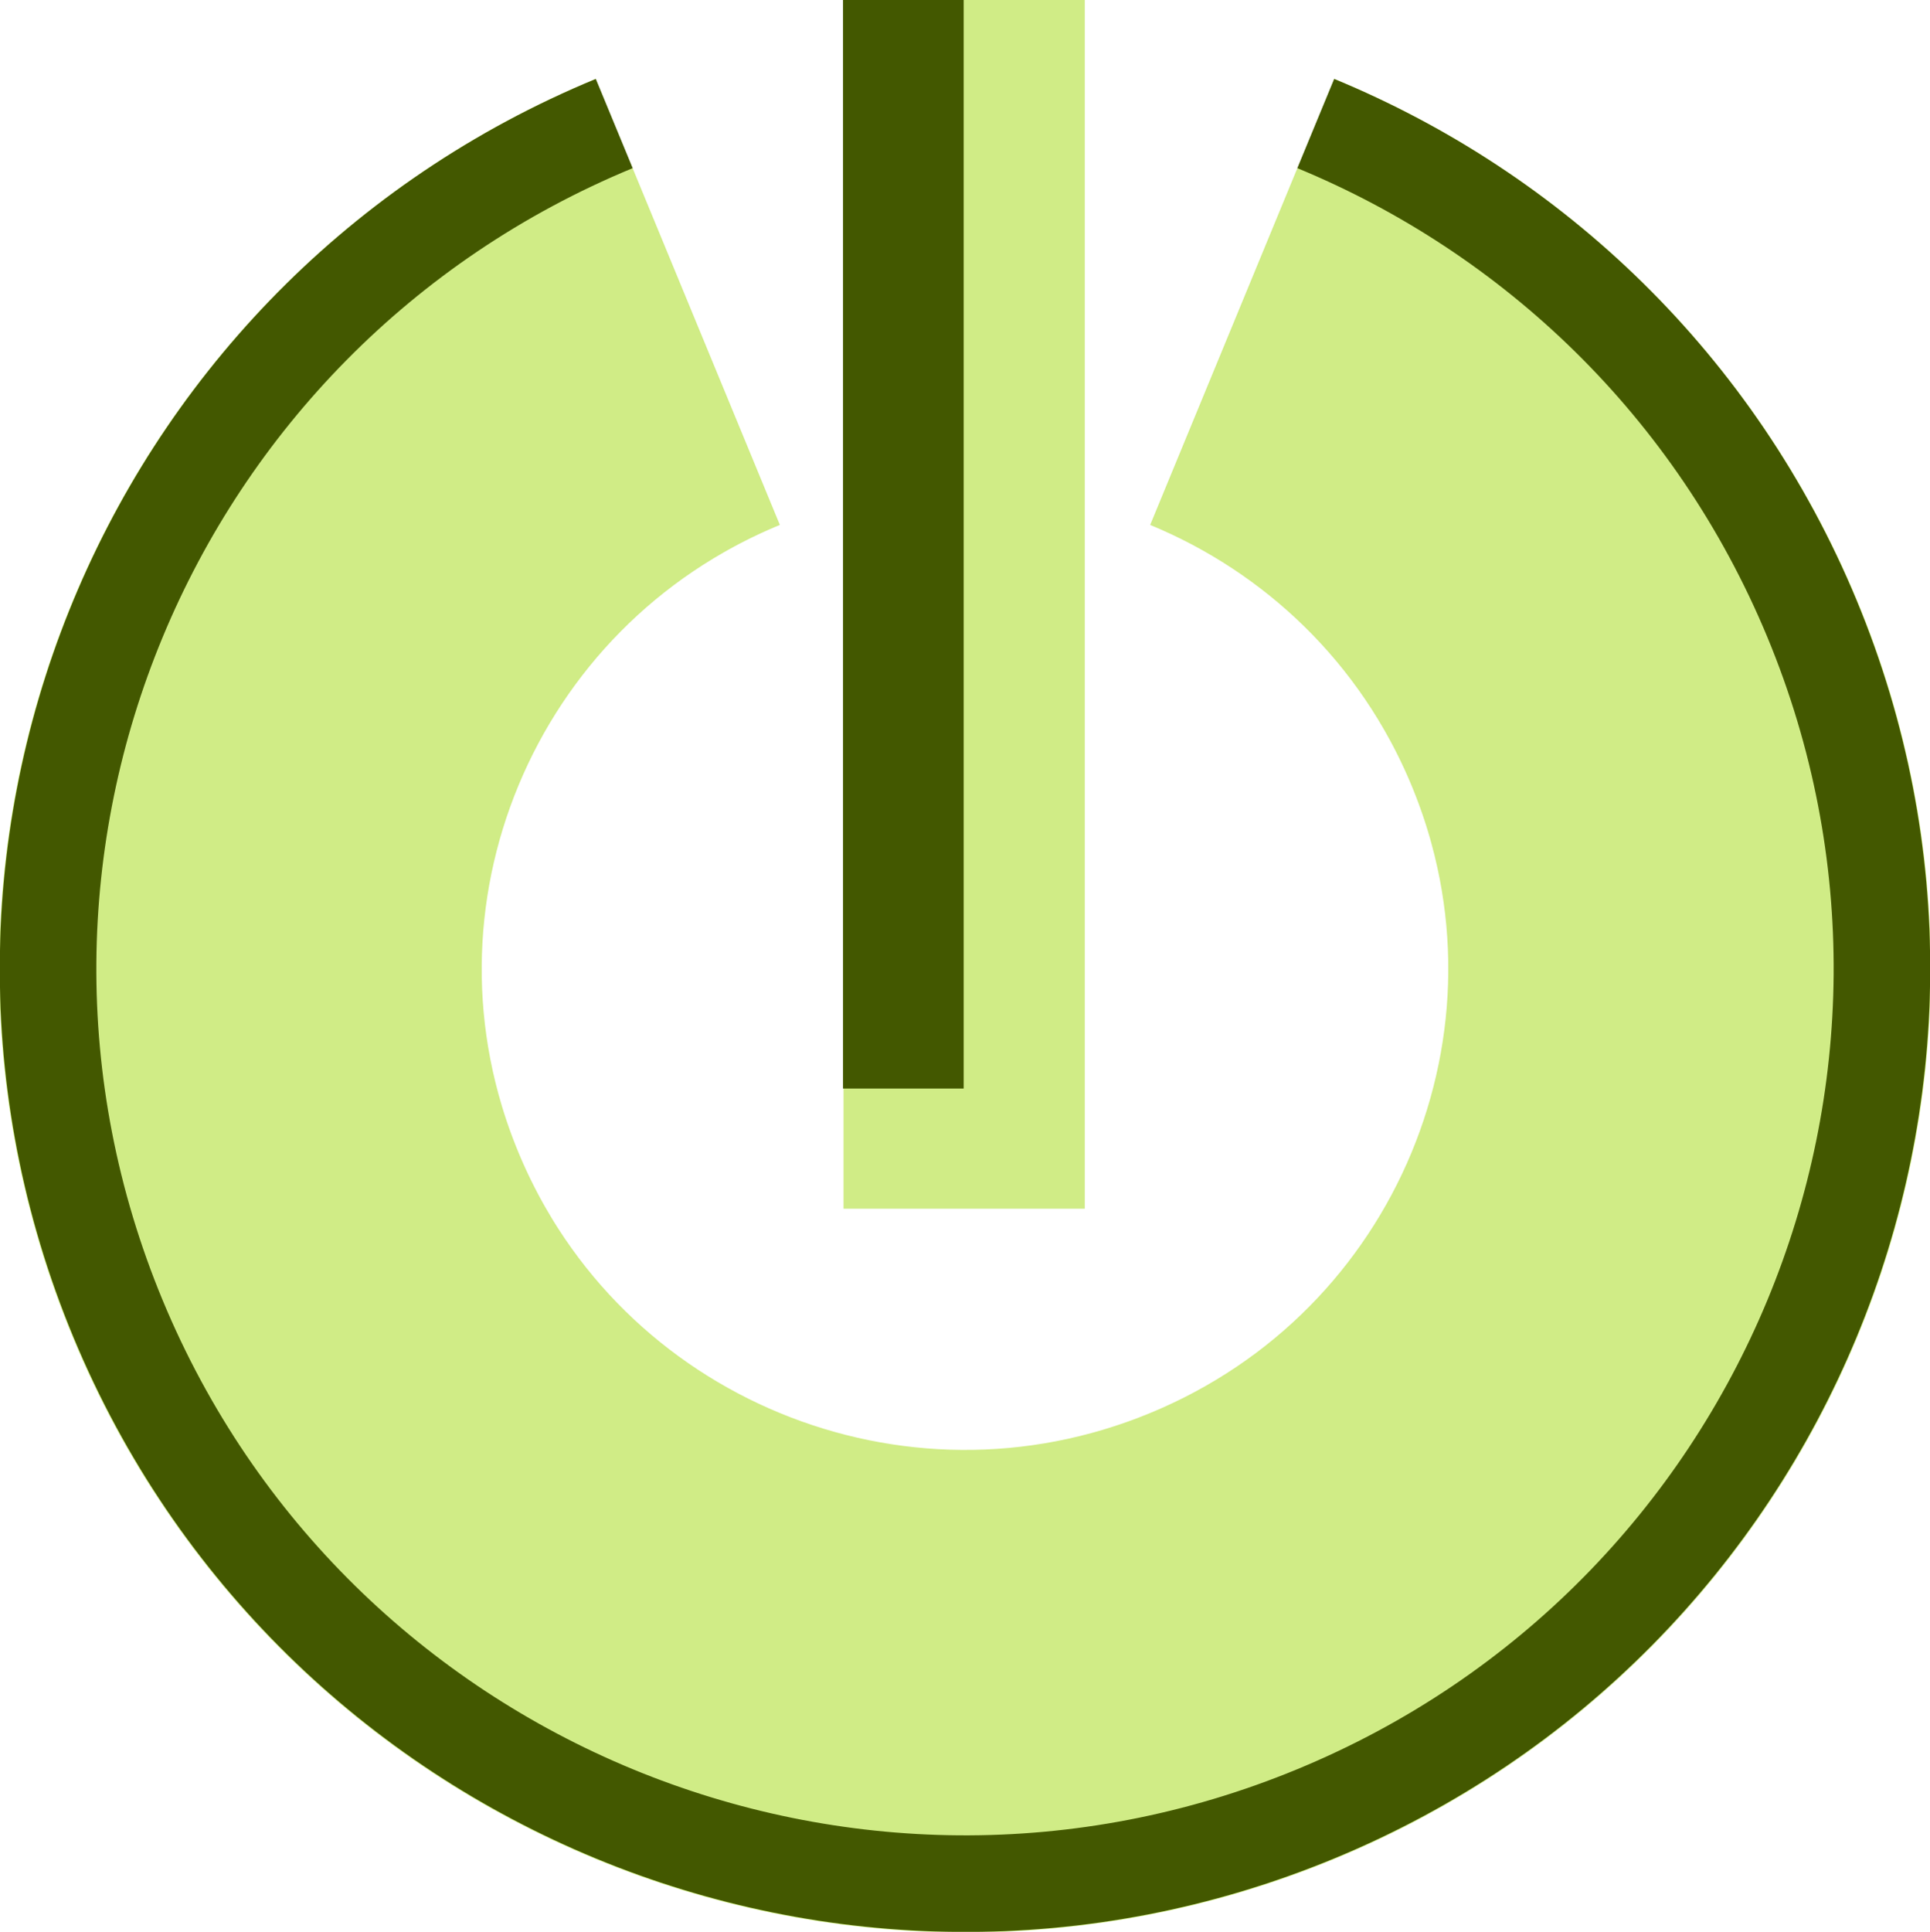 <?xml version="1.0" encoding="UTF-8" standalone="no"?>
<svg
   version="1.1"
   id="svg2985"
   height="16.011"
   width="16"
   xml:space="preserve"
   xmlns="http://www.w3.org/2000/svg"
   xmlns:svg="http://www.w3.org/2000/svg"
   xmlns:rdf="http://www.w3.org/1999/02/22-rdf-syntax-ns#"
   xmlns:cc="http://creativecommons.org/ns#"
   xmlns:dc="http://purl.org/dc/elements/1.1/"><defs
     id="defs2987"><linearGradient
       id="linearGradient6402"><stop
         id="stop6404"
         offset="0"
         style="stop-color:#000000;stop-opacity:1;" /><stop
         id="stop6406"
         offset="1"
         style="stop-color:#000000;stop-opacity:0;" /></linearGradient><linearGradient
       id="linearGradient3816"><stop
         id="stop3818"
         offset="0"
         style="stop-color:#ffa576;stop-opacity:1;" /><stop
         style="stop-color:#f45400;stop-opacity:1;"
         offset="1"
         id="stop3782" /></linearGradient></defs><g
     style="display:inline"
     id="layer1"
     transform="translate(-15,-713.989)"><rect
       y="714"
       x="15"
       height="16"
       width="16"
       id="rect2998"
       style="color:#000000;display:inline;overflow:visible;visibility:visible;fill:none;stroke:none;stroke-width:0.179;marker:none;enable-background:accumulate" /><path
       id="path4988-5"
       d="m 25.298,716.491 c 1.42,0.586 2.615,1.712 3.25,3.239 1.269,3.054 -0.186,6.555 -3.25,7.819 -3.064,1.265 -6.577,-0.185 -7.846,-3.239 -1.269,-3.054 0.186,-6.554 3.25,-7.819"
       style="color:#000000;display:inline;overflow:visible;visibility:visible;opacity:1;fill:none;fill-opacity:1;fill-rule:nonzero;stroke:#d0ec86;stroke-width:4;stroke-linecap:butt;stroke-linejoin:miter;stroke-miterlimit:4;stroke-dasharray:none;stroke-dashoffset:0;stroke-opacity:1;marker:none;enable-background:accumulate" /><path
       id="path4995-6"
       d="m 22.993,714.989 v 8.018 0 0"
       style="display:inline;fill:none;fill-rule:evenodd;stroke:#d0ec86;stroke-width:2;stroke-linecap:square;stroke-linejoin:miter;stroke-miterlimit:4;stroke-dasharray:none;stroke-opacity:1" /><path
       id="path4988-5-7"
       d="m 25.908,715.013 c 1.797,0.742 3.31,2.169 4.113,4.103 1.606,3.869 -0.235,8.304 -4.113,9.906 -3.877,1.602 -8.323,-0.235 -9.929,-4.103 -1.606,-3.868 0.235,-8.303 4.113,-9.906"
       style="color:#000000;display:inline;overflow:visible;visibility:visible;opacity:1;fill:none;fill-opacity:1;fill-rule:nonzero;stroke:#435800;stroke-width:0.8;stroke-linecap:butt;stroke-linejoin:miter;stroke-miterlimit:4;stroke-dasharray:none;stroke-dashoffset:0;stroke-opacity:1;marker:none;enable-background:accumulate" /><path
       id="path4995-6-4"
       d="m 22.489,714.489 v 8.022 0 0"
       style="display:inline;fill:none;fill-rule:evenodd;stroke:#435800;stroke-width:1;stroke-linecap:square;stroke-linejoin:miter;stroke-miterlimit:4;stroke-dasharray:none;stroke-opacity:1" /></g></svg>
